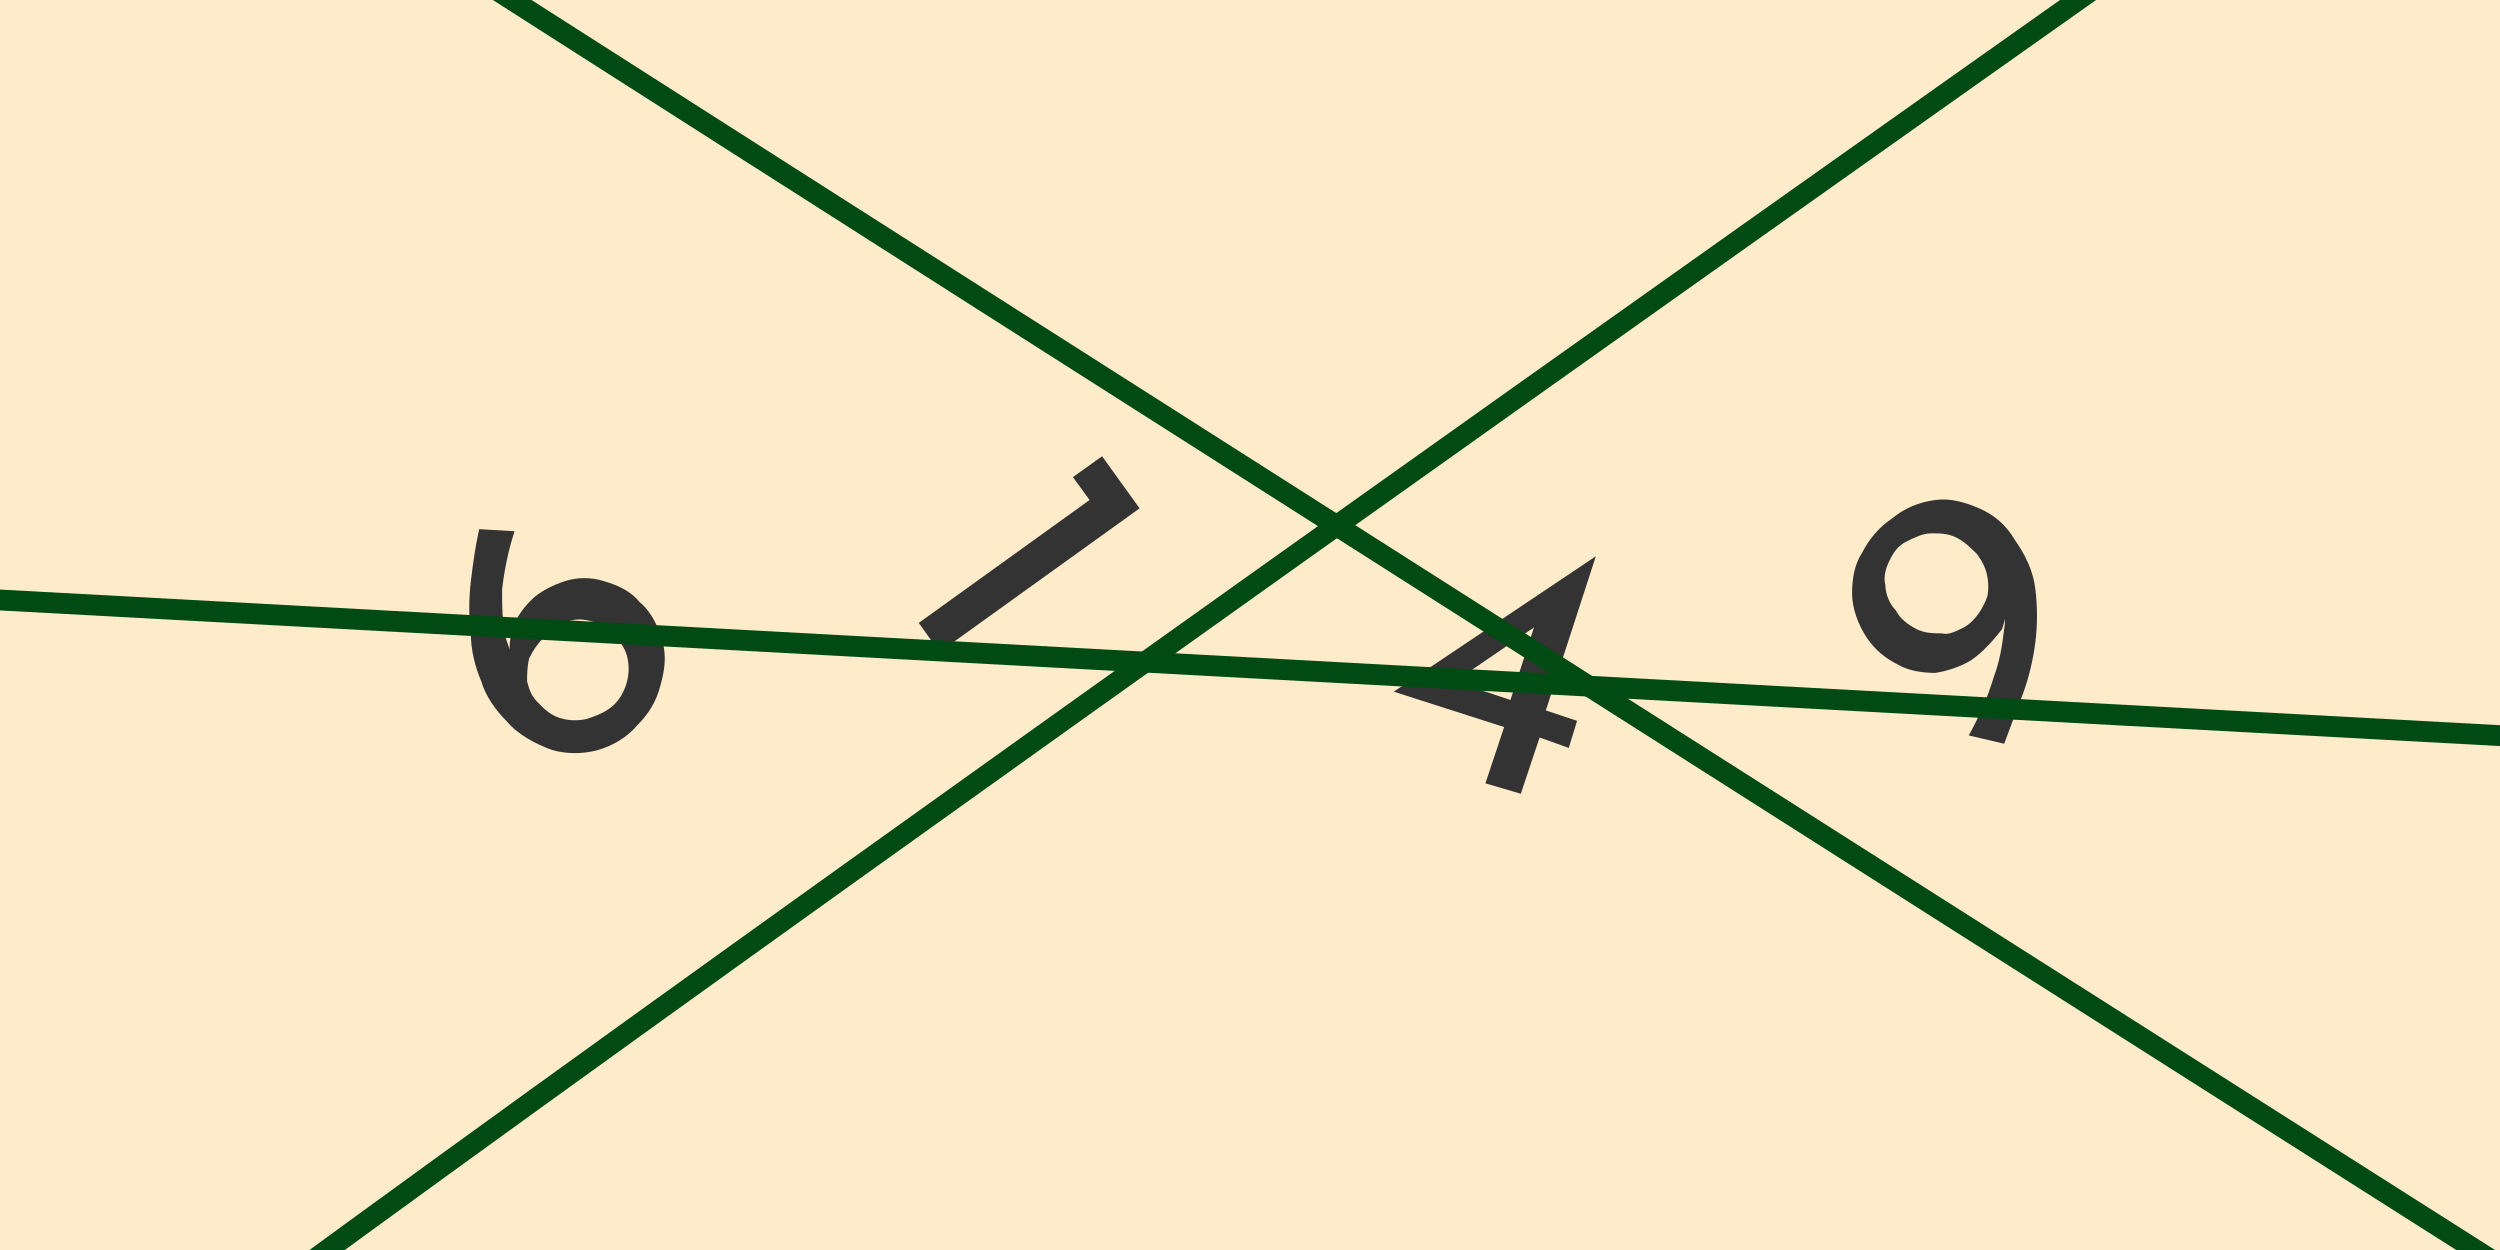<?xml version="1.0" encoding="utf-8"?>
<!-- Generator: Adobe Illustrator 25.0.0, SVG Export Plug-In . SVG Version: 6.00 Build 0)  -->
<svg version="1.1" id="圖層_1" xmlns="http://www.w3.org/2000/svg" xmlns:xlink="http://www.w3.org/1999/xlink" x="0px" y="0px"
	 viewBox="0 0 120 60" style="enable-background:new 0 0 120 60;" xml:space="preserve">
<style type="text/css">
	.st0{clip-path:url(#SVGID_2_);}
	.st1{fill:#FDEBCA;}
	.st2{fill:#333333;}
	.st3{fill:none;stroke:#004A13;stroke-miterlimit:10;}
</style>
<g id="圖層_2_1_">
	<g id="圖層_1-2">
		<g>
			<defs>
				<rect id="SVGID_1_" width="120" height="60"/>
			</defs>
			<clipPath id="SVGID_2_">
				<use xlink:href="#SVGID_1_"  style="overflow:visible;"/>
			</clipPath>
			<g class="st0">
				<rect class="st1" width="120" height="60"/>
				<path class="st2" d="M52.9,21.9l1.8,2.5l-9.6,6.9l-1-1.4l8.2-5.9l-0.8-1.1L52.9,21.9z"/>
				<path class="st2" d="M66.9,33.2L66.9,33.2l9.7-6.5l0,0l-2.4,7.4l1.5,0.5l-0.4,1.3l-1.4-0.5l-0.9,2.7l-1.7-0.5l0.9-2.7L66.9,33.2
					z M73.8,30l-4.1,2.8l-0.2-0.2l3,1l1.3-4L73.8,30z"/>
				<path class="st2" d="M30.6,34.8c-0.5,0.6-1.2,1-1.9,1.2c-0.7,0.2-1.5,0.2-2.2,0c-0.8-0.3-1.6-0.7-2.2-1.4
					c-0.5-0.5-1-1.2-1.2-1.9c-0.3-0.7-0.5-1.5-0.5-2.3c-0.1-0.8-0.1-1.6,0-2.5c0.1-0.8,0.2-1.6,0.4-2.5l1.7,0.1
					c-0.3,0.9-0.5,1.9-0.6,2.8c0,0.8,0,1.6,0.2,2.4c0.2,0.6,0.4,1.2,0.8,1.7l-0.4,0.2c-0.2-0.6-0.3-1.3-0.2-2c0.1-0.7,0.5-1.3,1-1.8
					c0.4-0.4,1-0.7,1.6-0.9c0.6-0.2,1.3-0.2,1.9,0c0.7,0.2,1.3,0.5,1.7,1c0.6,0.5,0.9,1.2,1.1,1.9c0.2,0.7,0.1,1.4-0.1,2.1
					C31.5,33.7,31.1,34.3,30.6,34.8z M29.5,33.8c0.3-0.3,0.5-0.7,0.6-1.1c0.1-0.4,0.1-0.8,0-1.2c-0.1-0.4-0.4-0.8-0.7-1.1
					c-0.3-0.3-0.7-0.5-1.1-0.6c-0.4-0.1-0.8-0.1-1.2,0.1c-0.4,0.1-0.7,0.4-1,0.7c-0.3,0.3-0.5,0.6-0.7,1c-0.1,0.4-0.1,0.8-0.1,1.1
					c0.1,0.4,0.2,0.7,0.5,1l0.2,0.2c0.3,0.3,0.6,0.5,1,0.6c0.4,0.1,0.8,0.1,1.2,0C28.8,34.3,29.2,34.1,29.5,33.8z"/>
				<path class="st2" d="M94.6,31.7c-0.5,0.3-1.1,0.5-1.7,0.6c-0.6,0-1.3-0.1-1.8-0.4c-0.6-0.3-1.1-0.7-1.5-1.3
					c-0.4-0.6-0.7-1.4-0.7-2.1c0-0.7,0.1-1.4,0.5-2c0.3-0.6,0.8-1.2,1.4-1.6c0.6-0.5,1.3-0.8,2.1-0.9c0.7-0.1,1.4,0.1,2.1,0.4
					c0.7,0.3,1.3,0.8,1.7,1.5c0.5,0.7,0.9,1.5,1,2.4c0.1,0.8,0.1,1.7,0,2.5c-0.1,0.8-0.3,1.7-0.6,2.5c-0.3,0.8-0.6,1.6-0.9,2.4
					l-1.7-0.4c0.5-0.9,0.9-1.8,1.2-2.8c0.3-0.8,0.4-1.5,0.5-2.3c0.1-0.6,0-1.2-0.3-1.7l0.4-0.3c0.1,0.7,0,1.4-0.2,2
					C95.7,30.7,95.2,31.3,94.6,31.7z M94.3,30.1c0.5-0.3,0.9-0.9,1.1-1.5c0.1-0.6,0-1.2-0.3-1.7l-0.2-0.3c-0.3-0.3-0.6-0.6-1-0.8
					c-0.4-0.2-0.8-0.2-1.2-0.2c-0.4,0-0.8,0.2-1.2,0.4c-0.4,0.2-0.6,0.5-0.8,0.9c-0.2,0.4-0.3,0.8-0.2,1.2c0,0.4,0.2,0.9,0.5,1.2
					c0.2,0.4,0.6,0.7,1,0.9c0.4,0.2,0.8,0.2,1.2,0.2C93.5,30.5,93.9,30.3,94.3,30.1z"/>
				<path class="st3" d="M0,71.9C6,66,120-14.3,120-14.3"/>
				<path class="st3" d="M2.4-14.3C10.3-8.9,133,69,133,69"/>
				<line class="st3" x1="-25.8" y1="27.4" x2="171.4" y2="38.1"/>
			</g>
		</g>
	</g>
</g>
</svg>
